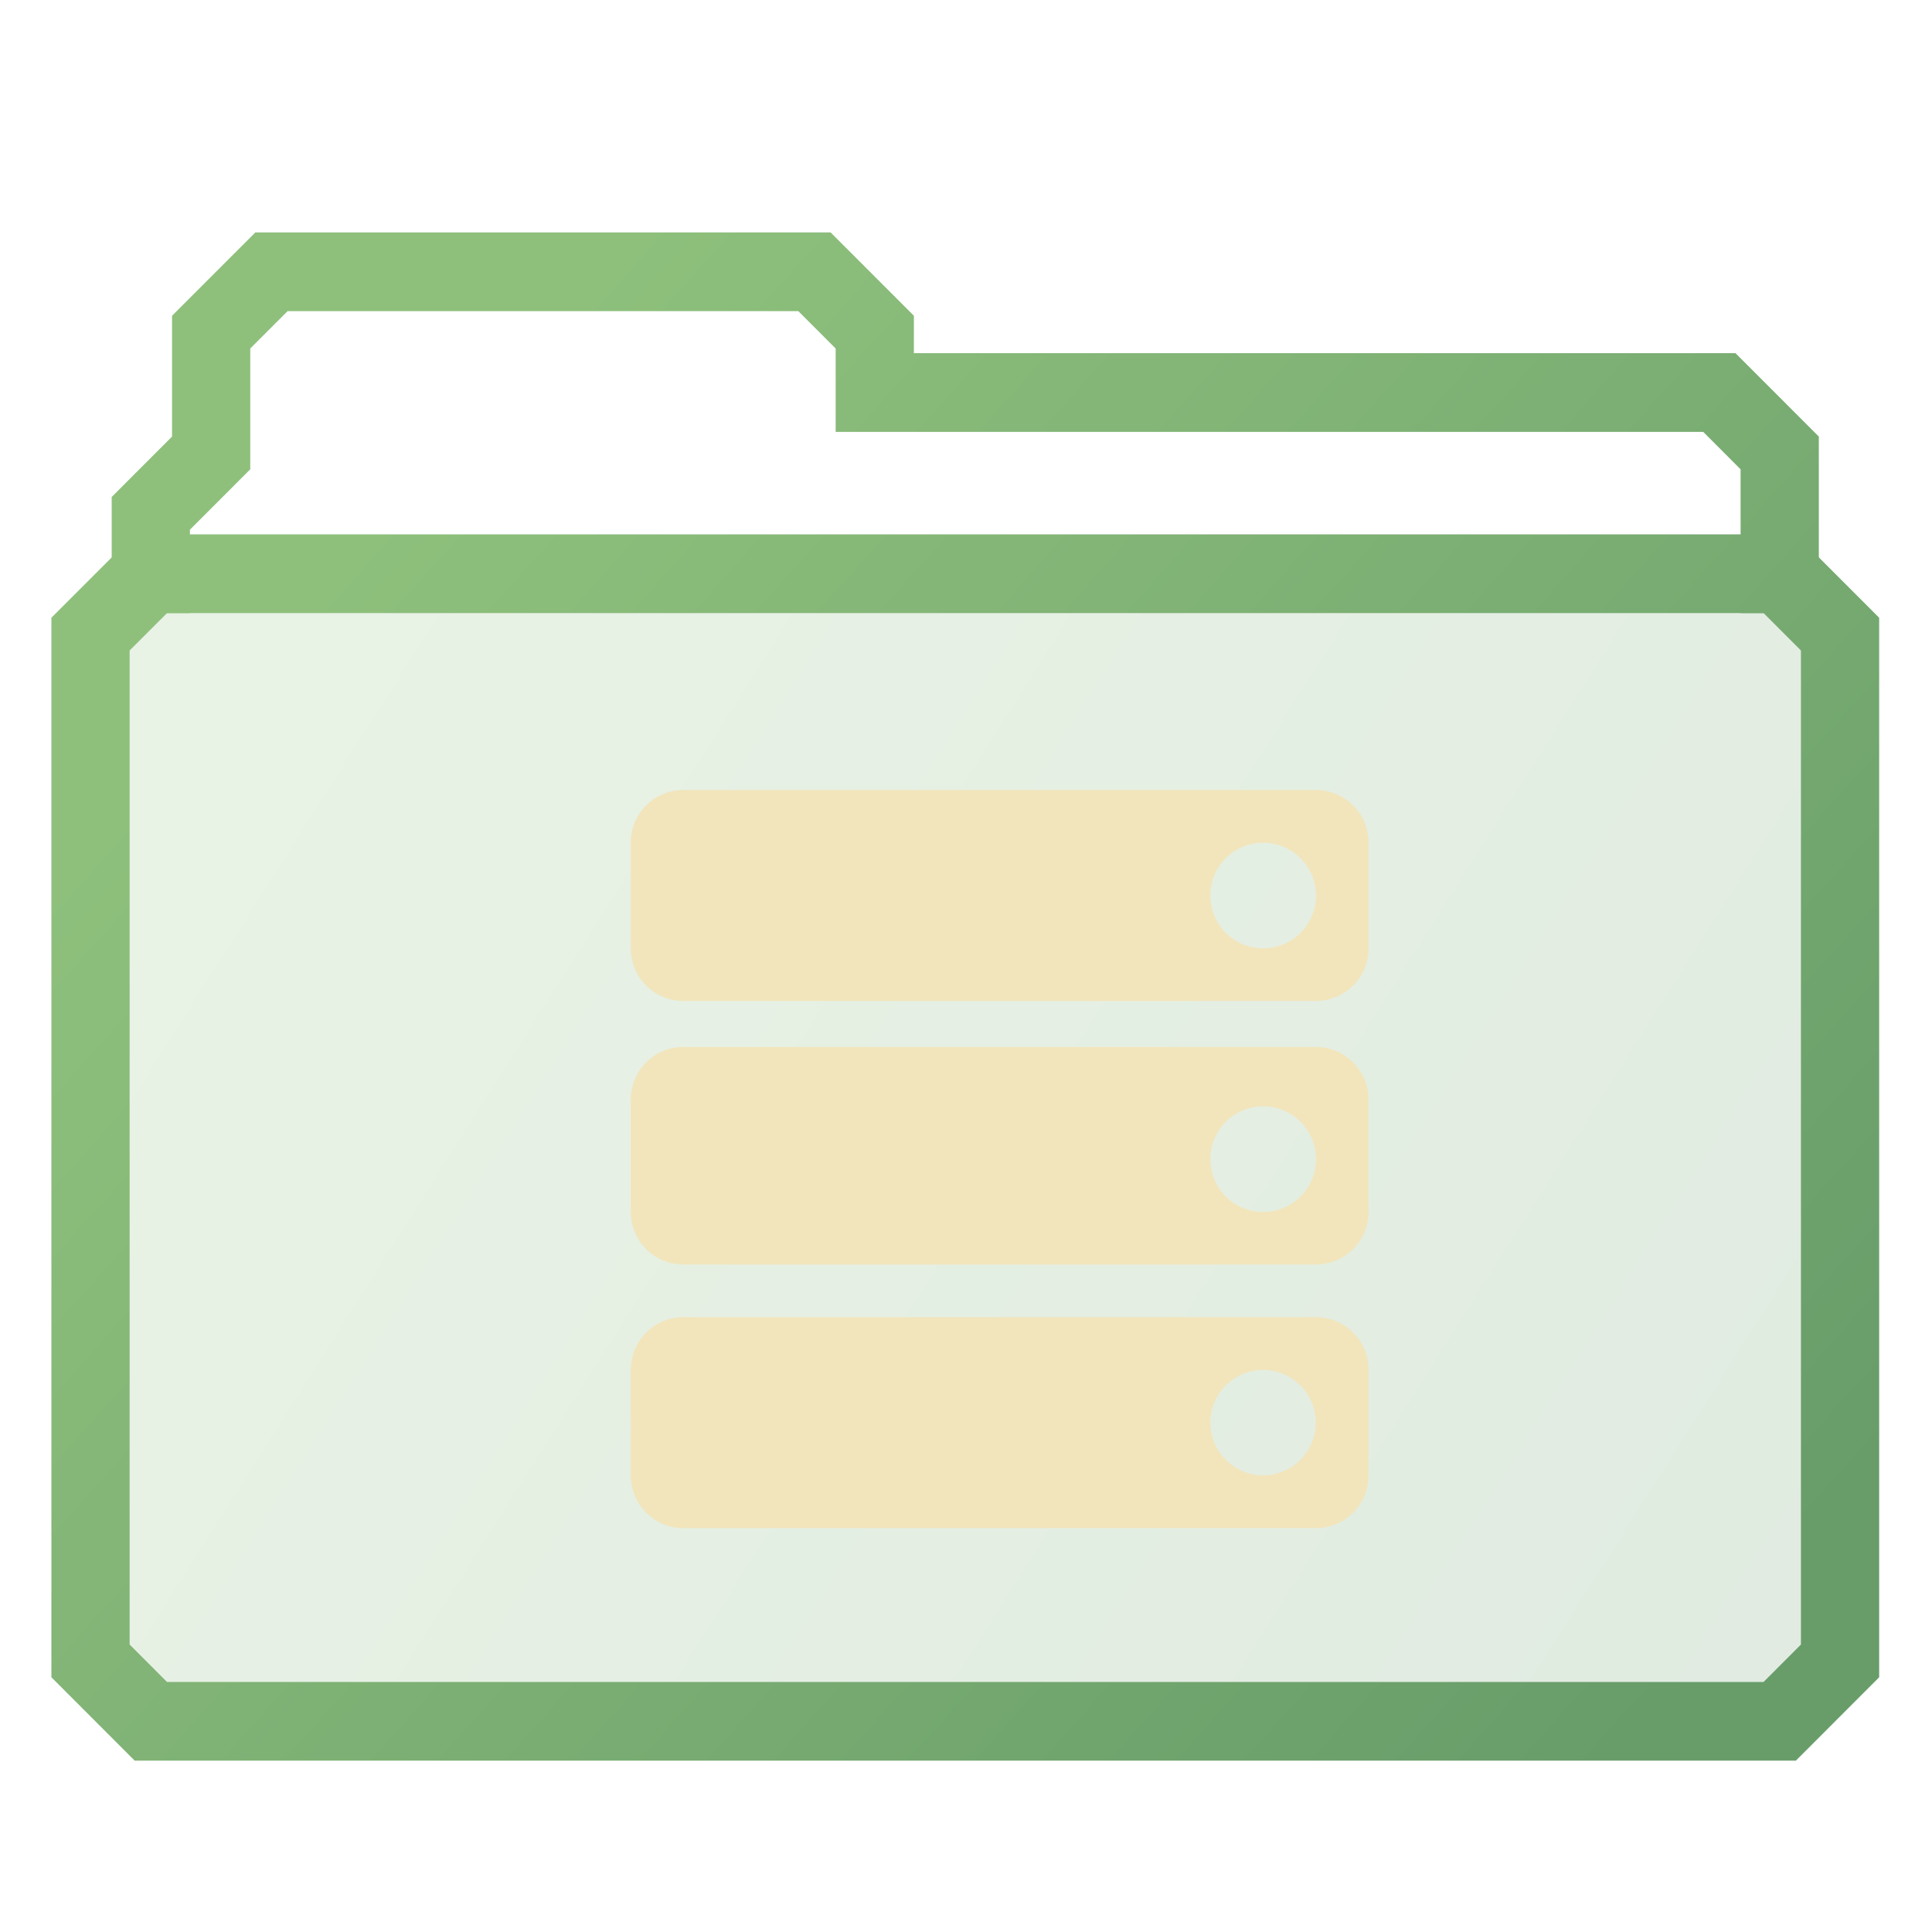 <?xml version="1.0" encoding="UTF-8" standalone="no"?>
<svg
   xmlns:dc="http://purl.org/dc/elements/1.1/"
   xmlns:cc="http://creativecommons.org/ns#"
   xmlns:rdf="http://www.w3.org/1999/02/22-rdf-syntax-ns#"
   xmlns:svg="http://www.w3.org/2000/svg"
   xmlns="http://www.w3.org/2000/svg"
   xmlns:xlink="http://www.w3.org/1999/xlink"
   xmlns:sodipodi="http://sodipodi.sourceforge.net/DTD/sodipodi-0.dtd"
   xmlns:inkscape="http://www.inkscape.org/namespaces/inkscape"
   height="32"
   width="32"
   version="1.1"
   id="svg43"
   sodipodi:docname="folder32.svg"
   inkscape:version="0.92.4 5da689c313, 2019-01-14">
  <sodipodi:namedview
     pagecolor="#ffffff"
     bordercolor="#666666"
     borderopacity="1"
     objecttolerance="10"
     gridtolerance="10"
     guidetolerance="10"
     inkscape:pageopacity="0"
     inkscape:pageshadow="2"
     inkscape:window-width="1366"
     inkscape:window-height="692"
     id="namedview45"
     showgrid="true"
     inkscape:zoom="13.906433"
     inkscape:cx="12.310048"
     inkscape:cy="17.175214"
     inkscape:window-x="0"
     inkscape:window-y="24"
     inkscape:window-maximized="1"
     inkscape:current-layer="g40">
    <inkscape:grid
       type="xygrid"
       id="grid858"
       originx="0.5"
       originy="0.5" />
  </sodipodi:namedview>
  <defs
     id="defs28">
    <linearGradient
       inkscape:collect="always"
       id="linearGradient842">
      <stop
         style="stop-color:#689d6a;stop-opacity:0.2"
         offset="0"
         id="stop838" />
      <stop
         style="stop-color:#8ec07c;stop-opacity:0.2"
         offset="1"
         id="stop840" />
    </linearGradient>
    <linearGradient
       id="d">
      <stop
         offset="0"
         stop-color="#8ec07c"
         id="stop2" />
      <stop
         offset="1"
         stop-color="#689d6a"
         id="stop4" />
    </linearGradient>
    <radialGradient
       gradientTransform="matrix(-0.018,0,0,0.007,15.642,26.284)"
       gradientUnits="userSpaceOnUse"
       xlink:href="#a"
       id="g"
       fy="486.648"
       fx="605.714"
       r="117.143"
       cy="486.648"
       cx="605.714" />
    <linearGradient
       id="a">
      <stop
         offset="0"
         id="stop8" />
      <stop
         offset="1"
         stop-opacity="0"
         id="stop10" />
    </linearGradient>
    <radialGradient
       gradientTransform="matrix(0.018,0,0,0.007,16.36,26.284)"
       gradientUnits="userSpaceOnUse"
       xlink:href="#b"
       id="f"
       fy="486.648"
       fx="605.714"
       r="117.143"
       cy="486.648"
       cx="605.714" />
    <linearGradient
       id="b">
      <stop
         offset="0"
         id="stop14" />
      <stop
         offset="1"
         stop-opacity="0"
         id="stop16" />
    </linearGradient>
    <linearGradient
       gradientTransform="matrix(0.047,0,0,0.007,-0.883,26.284)"
       gradientUnits="userSpaceOnUse"
       xlink:href="#c"
       id="e"
       y2="609.505"
       x2="302.857"
       y1="366.648"
       x1="302.857" />
    <linearGradient
       id="c">
      <stop
         offset="0"
         stop-opacity="0"
         id="stop20" />
      <stop
         offset=".5"
         id="stop22" />
      <stop
         offset="1"
         stop-opacity="0"
         id="stop24" />
    </linearGradient>
    <linearGradient
       xlink:href="#d"
       id="h"
       x1="11.643"
       y1="10.687"
       x2="45"
       y2="40.745"
       gradientUnits="userSpaceOnUse" />
    <linearGradient
       inkscape:collect="always"
       xlink:href="#d"
       id="linearGradient854"
       gradientUnits="userSpaceOnUse"
       x1="11.643"
       y1="10.687"
       x2="45"
       y2="40.745" />
    <linearGradient
       inkscape:collect="always"
       xlink:href="#d"
       id="linearGradient856"
       gradientUnits="userSpaceOnUse"
       x1="11.643"
       y1="10.687"
       x2="45"
       y2="40.745" />
    <linearGradient
       inkscape:collect="always"
       xlink:href="#linearGradient842"
       id="linearGradient844"
       x1="43.394"
       y1="43.034"
       x2="4.603"
       y2="18.333"
       gradientUnits="userSpaceOnUse" />
  </defs>
  <g
     id="g40"
     style="fill:none;stroke:url(#h);stroke-width:2.012;stroke-miterlimit:4;stroke-dasharray:none"
     transform="matrix(0.644,0,0,0.648,0.533,-0.375)">
    <path
       overflow="visible"
       style="color:#000000;overflow:visible;stroke:url(#linearGradient854);stroke-width:2.012;stroke-linecap:square;stroke-miterlimit:4;stroke-dasharray:none;marker:none"
       d="m 44.945,15.244 v -3.088 l -1.552,-1.544 H 21.671 V 9.068 L 20.119,7.525 H 6.155 L 4.603,9.068 v 3.088 l -1.552,1.544 v 1.544"
       id="path36"
       inkscape:connector-curvature="0"
       sodipodi:nodetypes="ccccccccccc" />
    <path
       style="stroke:url(#linearGradient856);stroke-width:2.012;stroke-miterlimit:4;stroke-dasharray:none;marker:none;fill-opacity:1;fill:url(#linearGradient844)"
       d="M 3.052,15.244 1.5,16.787 V 43.032 l 1.552,1.544 H 44.945 l 1.552,-1.544 V 16.787 l -1.552,-1.544 z"
       id="path38"
       inkscape:connector-curvature="0"
       sodipodi:nodetypes="ccccccccc" />
  </g>
  <g
      transform="scale(3.3 3.3) translate(2.9 3.7)"
     id="g8765">
              <path d="M4.233 0H0v4.233h4.233z" fill="none"/>
    <path d="M3.704.265c.147 0 .265.118.265.265v.53a.264.264 0 0 1-.265.264H.53a.264.264 0 0 1-.264-.265V.53C.266.383.384.265.53.265zM3.44.53a.264.264 0 1 0 0 .53.264.264 0 1 0 0-.53zm.264 1.025c.147 0 .265.118.265.265v.562a.264.264 0 0 1-.265.265H.53a.264.264 0 0 1-.264-.265V1.82c0-.147.118-.265.264-.265zm-.264.298a.264.264 0 1 0 0 .53.264.264 0 1 0 0-.53zm.264 1.058c.147 0 .265.118.265.265v.529a.264.264 0 0 1-.265.265H.53a.264.264 0 0 1-.264-.265v-.53c0-.146.118-.264.264-.264zm-.264.265a.265.265 0 0 0-.265.264.265.265 0 0 0 .265.265.265.265 0 0 0 .264-.265.265.265 0 0 0-.264-.264z" fill="#f2e5bc"/>

      </g>
</svg>
